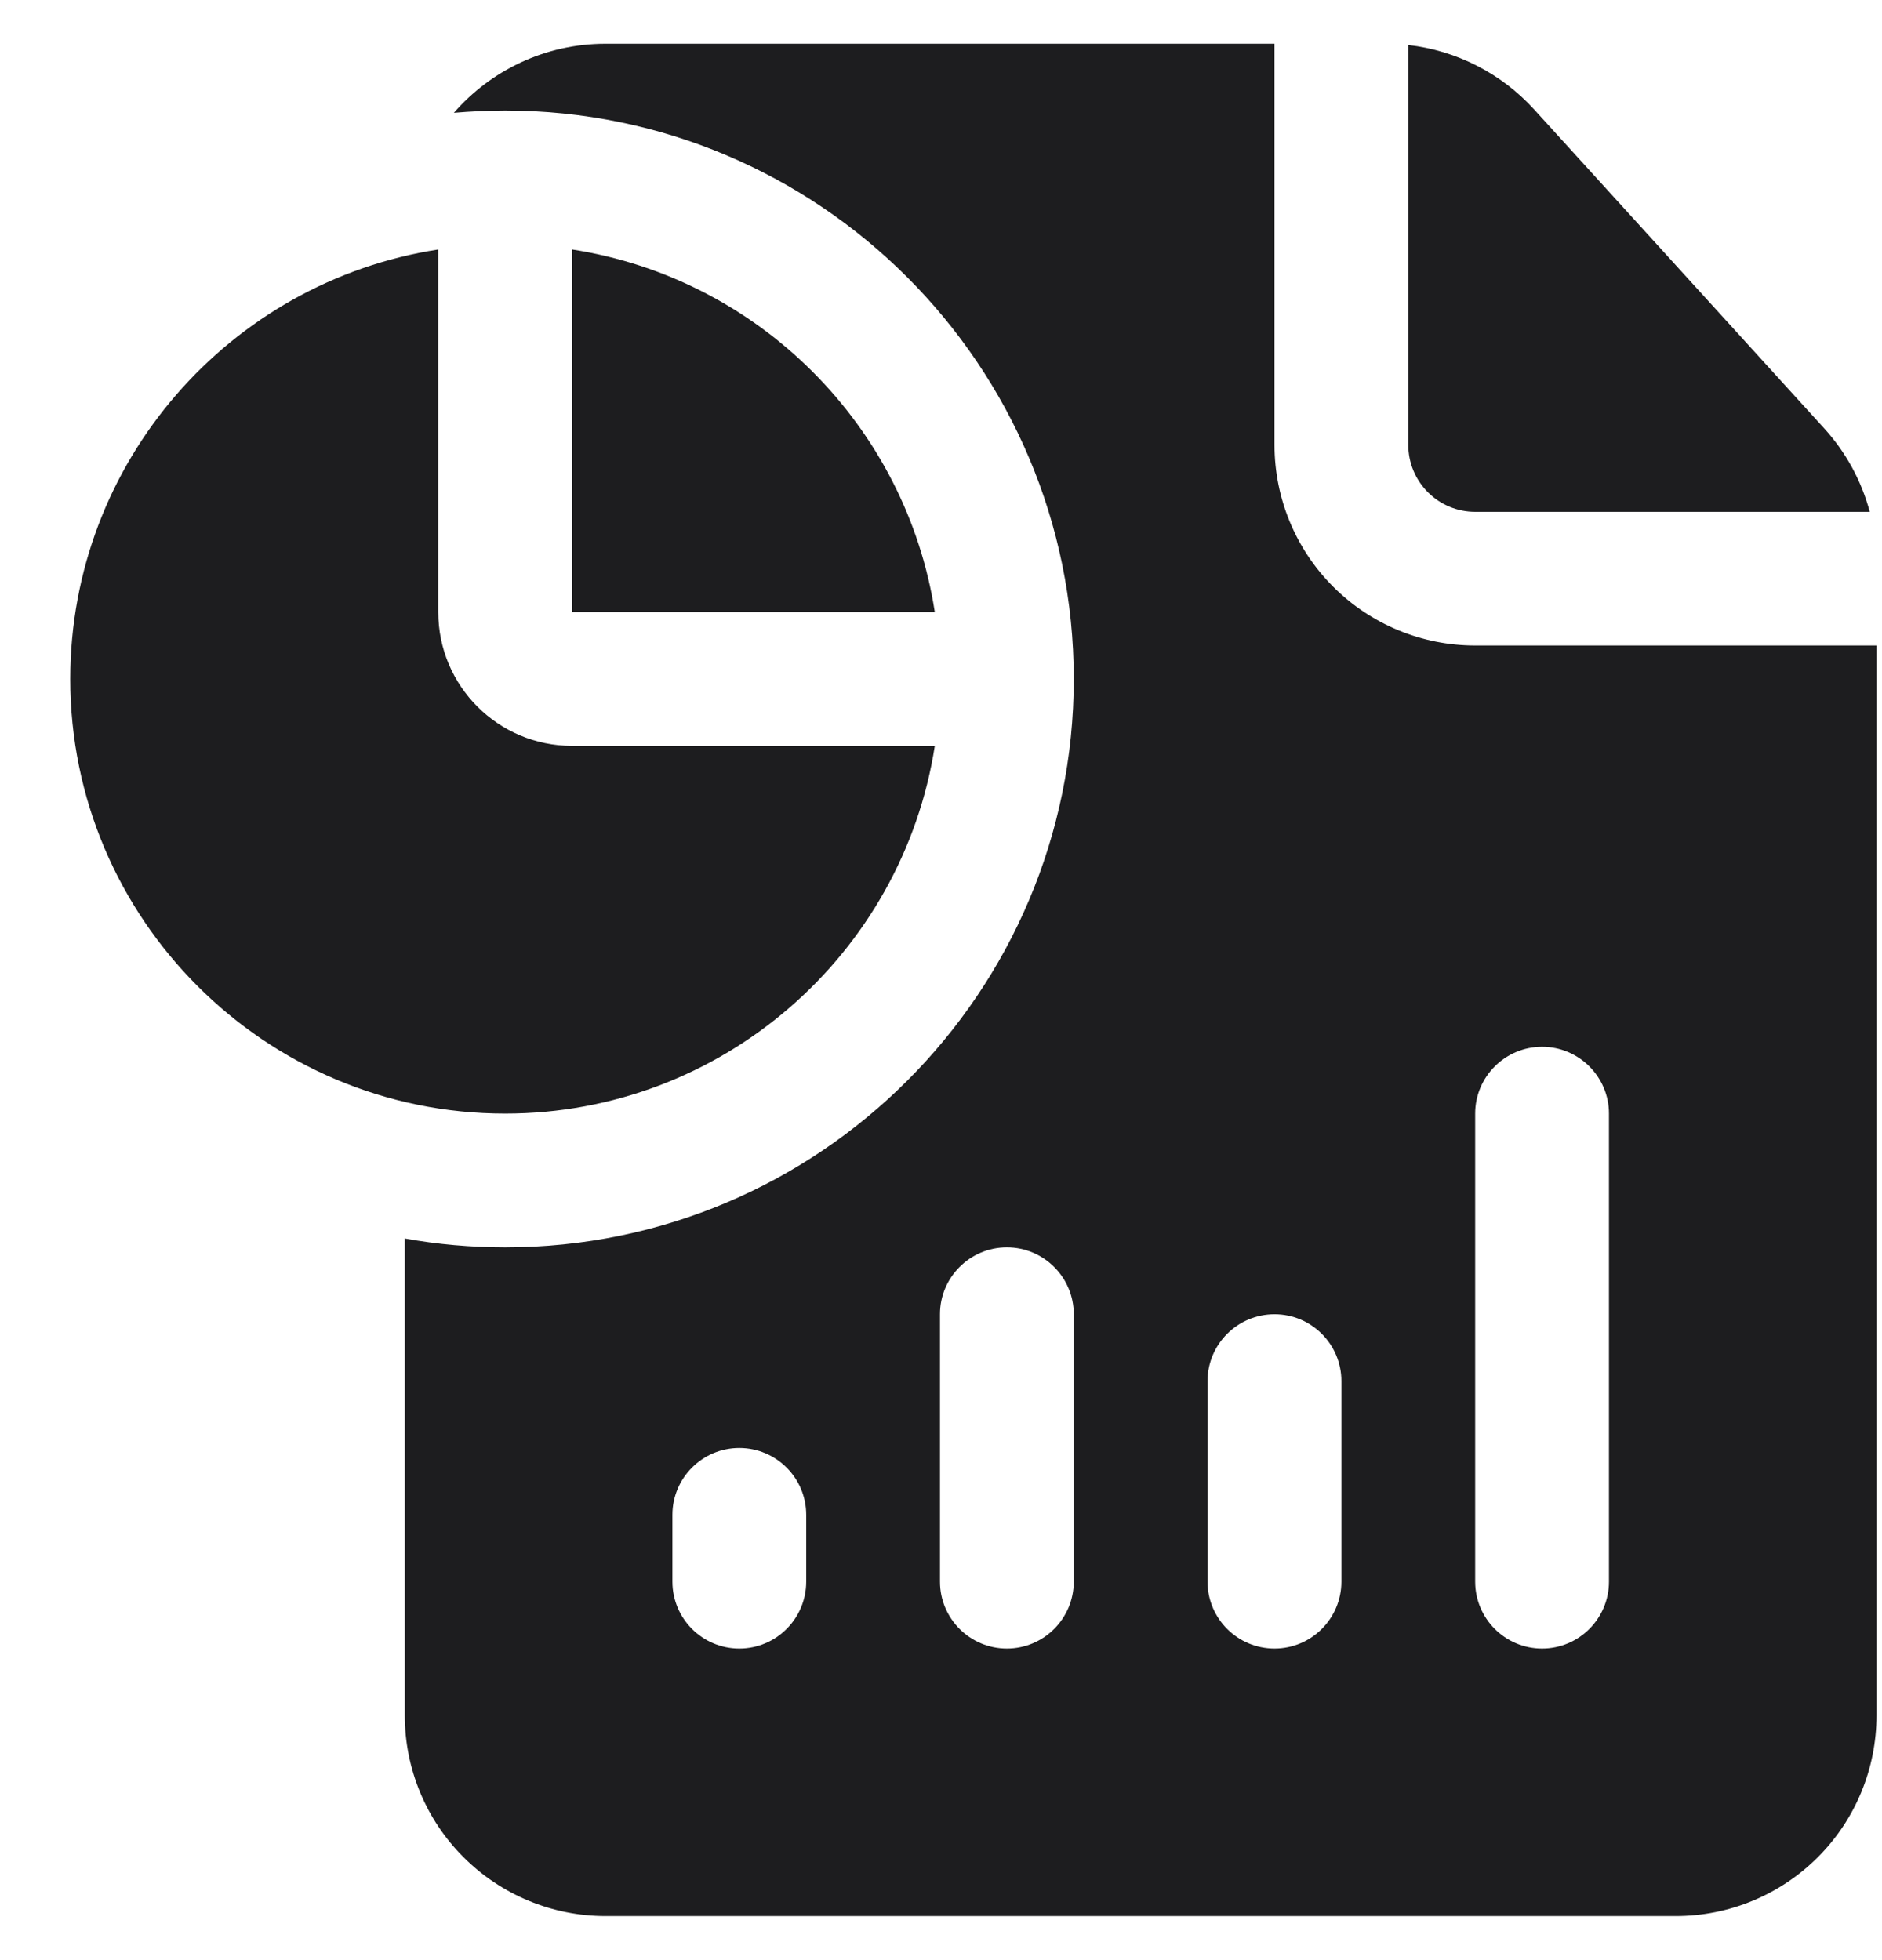 <svg width="24" height="25" viewBox="0 0 24 25" fill="none" xmlns="http://www.w3.org/2000/svg">
<path fill-rule="evenodd" clip-rule="evenodd" d="M23.93 8.233V21.879C23.93 22.558 23.661 23.209 23.181 23.688C22.701 24.168 22.05 24.438 21.371 24.438H7.721C7.043 24.438 6.392 24.168 5.912 23.688C5.431 23.209 5.162 22.558 5.162 21.879V15.796C5.578 15.871 6.005 15.909 6.442 15.909C10.444 15.909 13.693 12.661 13.693 8.66C13.693 4.659 10.444 1.41 6.442 1.41C6.221 1.41 6.003 1.421 5.788 1.439C6.258 0.9 6.95 0.558 7.721 0.558H16.253V5.675C16.253 6.354 16.522 7.004 17.002 7.484C17.482 7.964 18.133 8.233 18.812 8.233H23.93ZM10.281 20.173V19.32C10.281 18.85 9.898 18.468 9.428 18.468C8.957 18.468 8.575 18.85 8.575 19.32V20.173C8.575 20.644 8.957 21.026 9.428 21.026C9.898 21.026 10.281 20.644 10.281 20.173ZM13.693 20.173V16.762C13.693 16.291 13.31 15.909 12.84 15.909C12.37 15.909 11.987 16.291 11.987 16.762V20.173C11.987 20.644 12.37 21.026 12.84 21.026C13.31 21.026 13.693 20.644 13.693 20.173ZM17.106 20.173V17.615C17.106 17.144 16.723 16.762 16.253 16.762C15.782 16.762 15.399 17.144 15.399 17.615V20.173C15.399 20.644 15.782 21.026 16.253 21.026C16.723 21.026 17.106 20.644 17.106 20.173ZM20.518 20.173V14.203C20.518 13.733 20.135 13.351 19.665 13.351C19.195 13.351 18.812 13.733 18.812 14.203V20.173C18.812 20.644 19.195 21.026 19.665 21.026C20.135 21.026 20.518 20.644 20.518 20.173ZM17.959 0.574C18.572 0.644 19.143 0.934 19.563 1.395L23.265 5.466C23.542 5.771 23.739 6.135 23.844 6.528H18.812C18.585 6.528 18.368 6.438 18.209 6.278C18.049 6.118 17.959 5.901 17.959 5.675V0.574ZM11.921 9.513C11.51 12.168 9.212 14.203 6.442 14.203C3.381 14.203 0.896 11.719 0.896 8.66C0.896 5.891 2.933 3.592 5.589 3.182V7.807C5.589 8.749 6.353 9.513 7.295 9.513H11.921ZM7.295 3.182C9.673 3.549 11.554 5.43 11.921 7.807H7.295V3.182Z" fill="#1D1D1F"/>
</svg>

